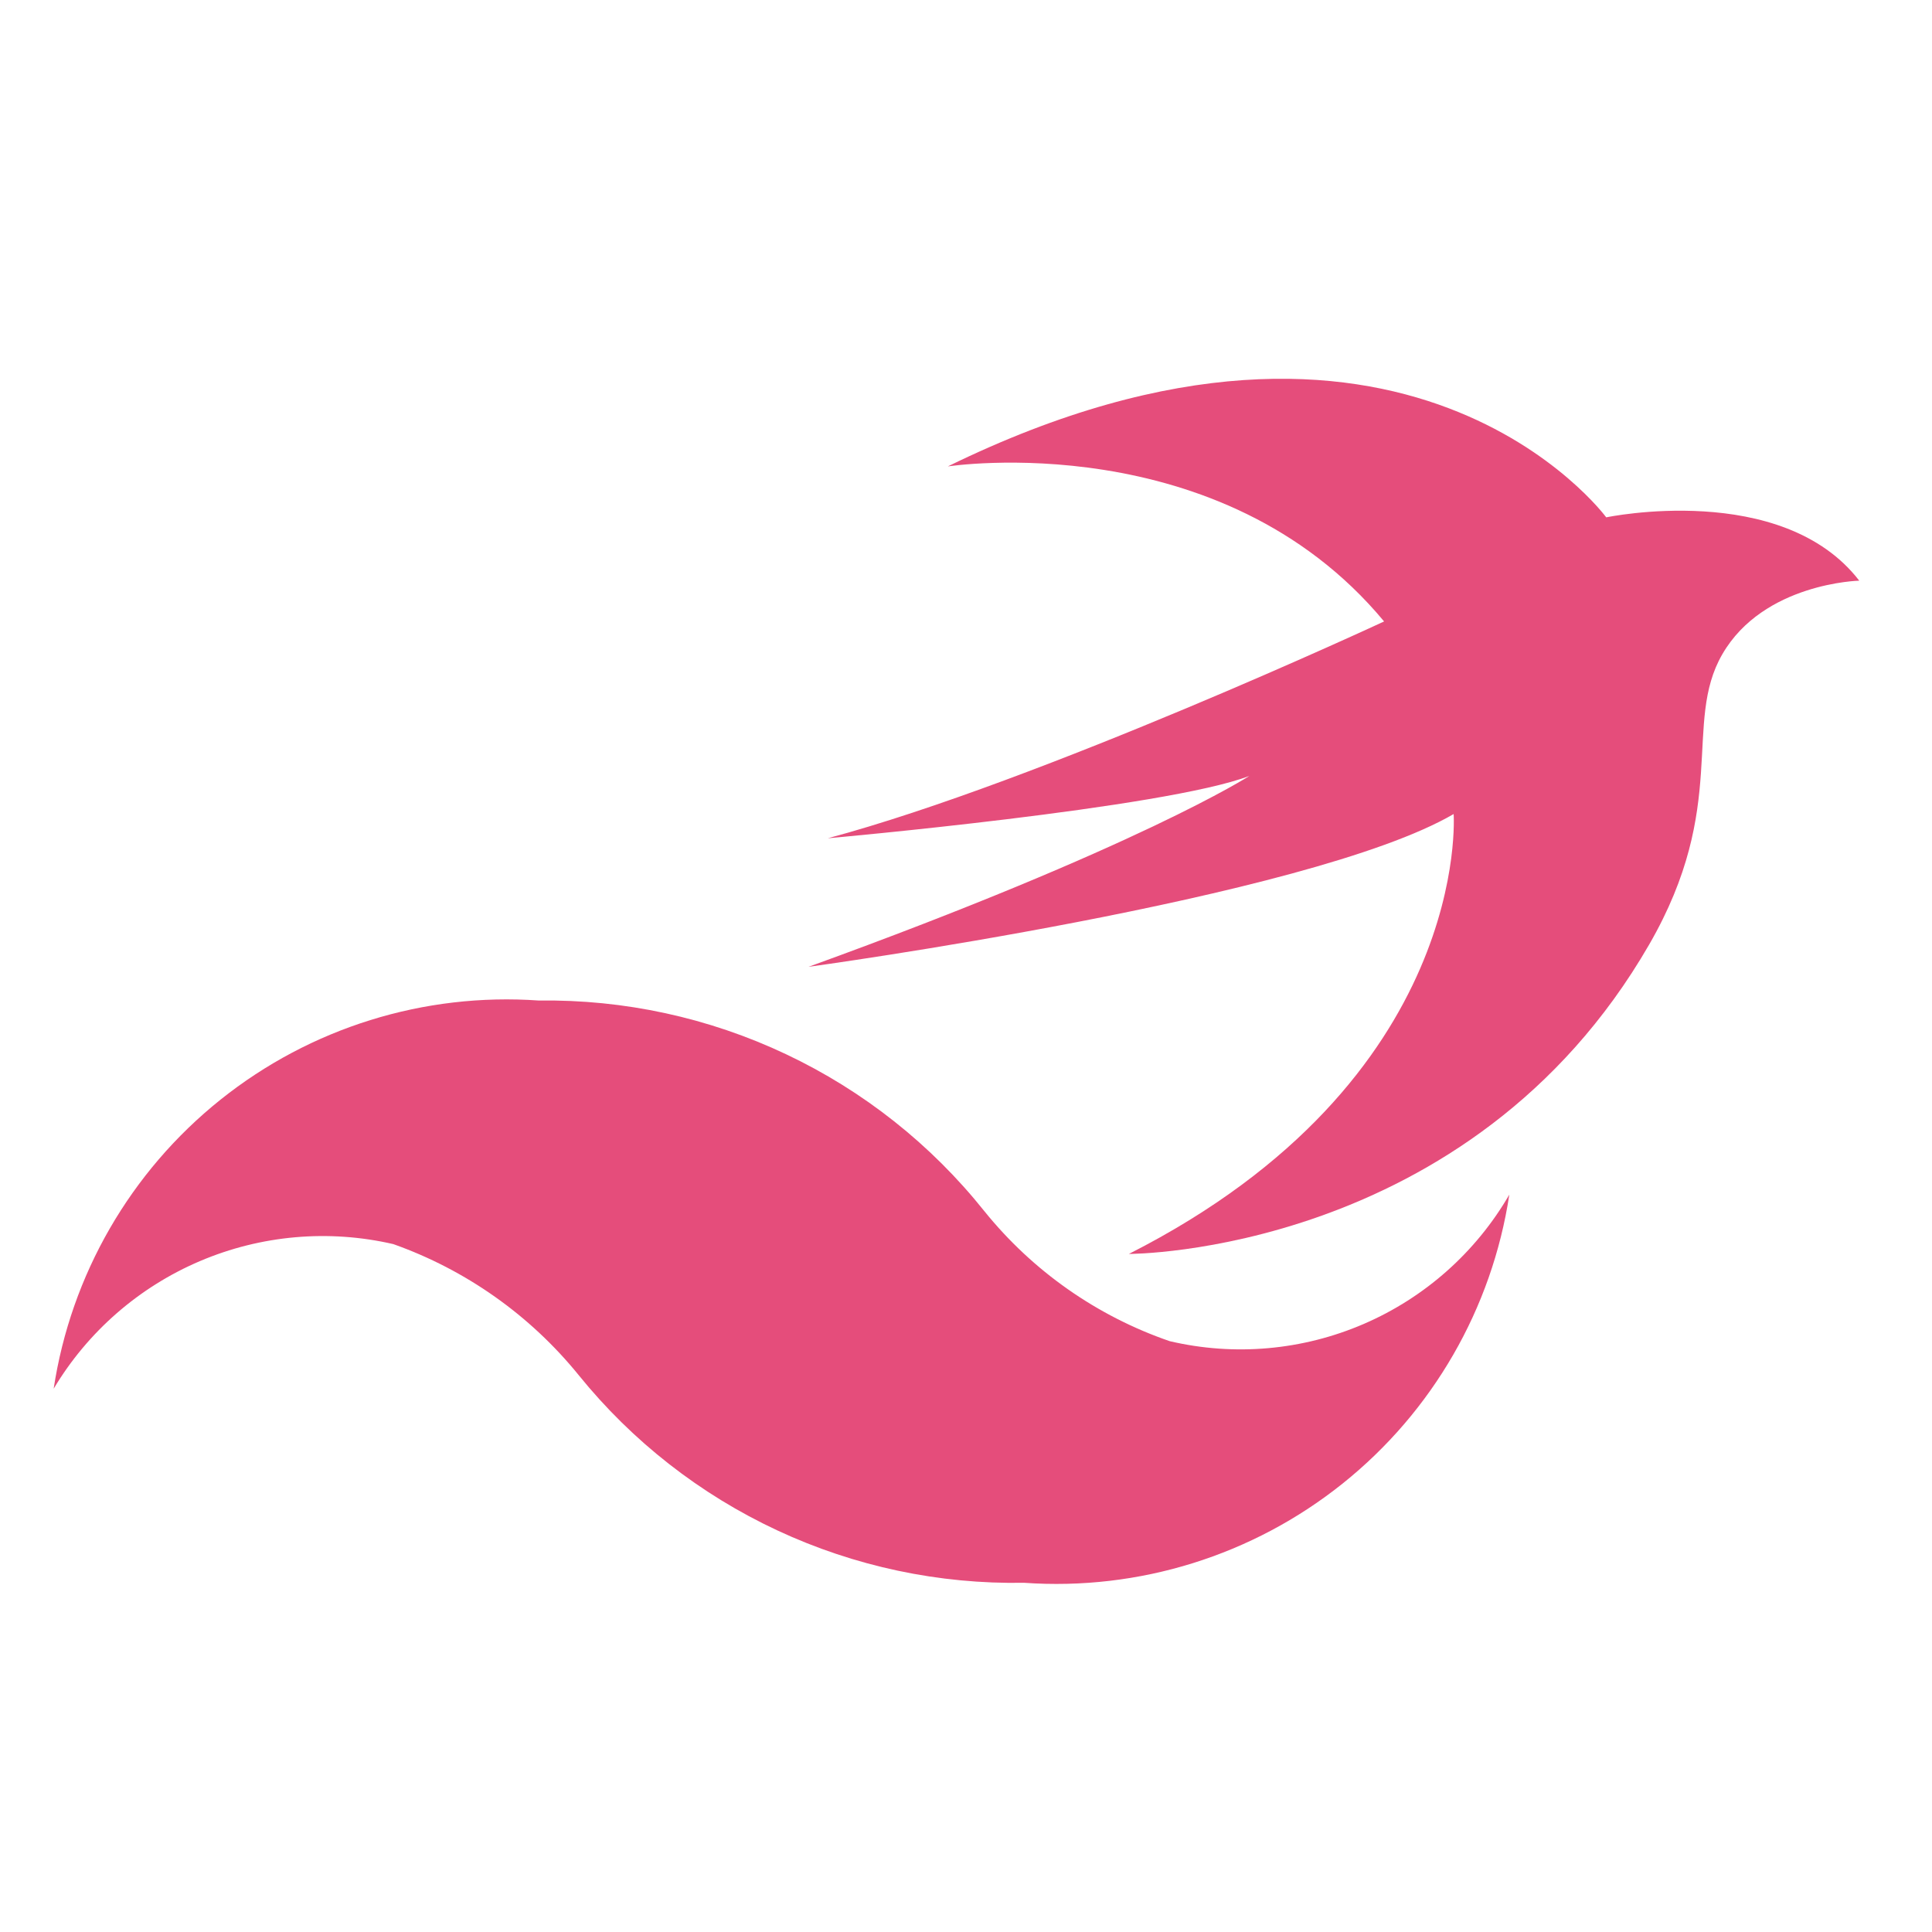 <svg width="144" height="144" viewBox="0 0 144 144" fill="none" xmlns="http://www.w3.org/2000/svg">
<path d="M87.18 99.962C81.756 98.094 76.968 94.734 73.365 90.269C69.394 85.295 64.339 81.294 58.584 78.574C52.83 75.853 46.53 74.485 40.165 74.574C31.604 73.967 23.128 76.608 16.427 81.969C9.724 87.331 5.288 95.02 4 103.506C6.536 99.262 10.354 95.932 14.903 93.995C19.452 92.059 24.498 91.615 29.316 92.729C34.731 94.651 39.511 98.03 43.131 102.493C47.123 107.428 52.189 111.387 57.942 114.07C63.695 116.752 69.984 118.087 76.331 117.972C84.892 118.578 93.368 115.938 100.07 110.576C106.772 105.215 111.208 97.525 112.496 89.04C110.006 93.335 106.2 96.715 101.642 98.681C97.083 100.648 92.013 101.097 87.18 99.962Z" fill="#E54D7B"/>
<path d="M70.647 34.763C104.688 18.107 119.719 38.56 119.719 38.56C119.719 38.56 132.814 35.807 138.578 43.28C138.578 43.28 131.445 43.441 128.369 48.768C125.396 53.917 128.917 60.013 122.916 70.408C109.567 93.528 84.141 93.461 84.141 93.461C109.751 80.466 108.346 60.674 108.346 60.674C97.537 66.977 60.263 72.061 60.263 72.061C84.945 63.119 93.122 57.832 93.122 57.832C86.864 60.236 61.7 62.48 61.7 62.48C77.576 58.225 103.162 46.319 103.162 46.319C90.965 31.628 70.647 34.763 70.647 34.763Z" fill="#E54D7B"/>
</svg>
